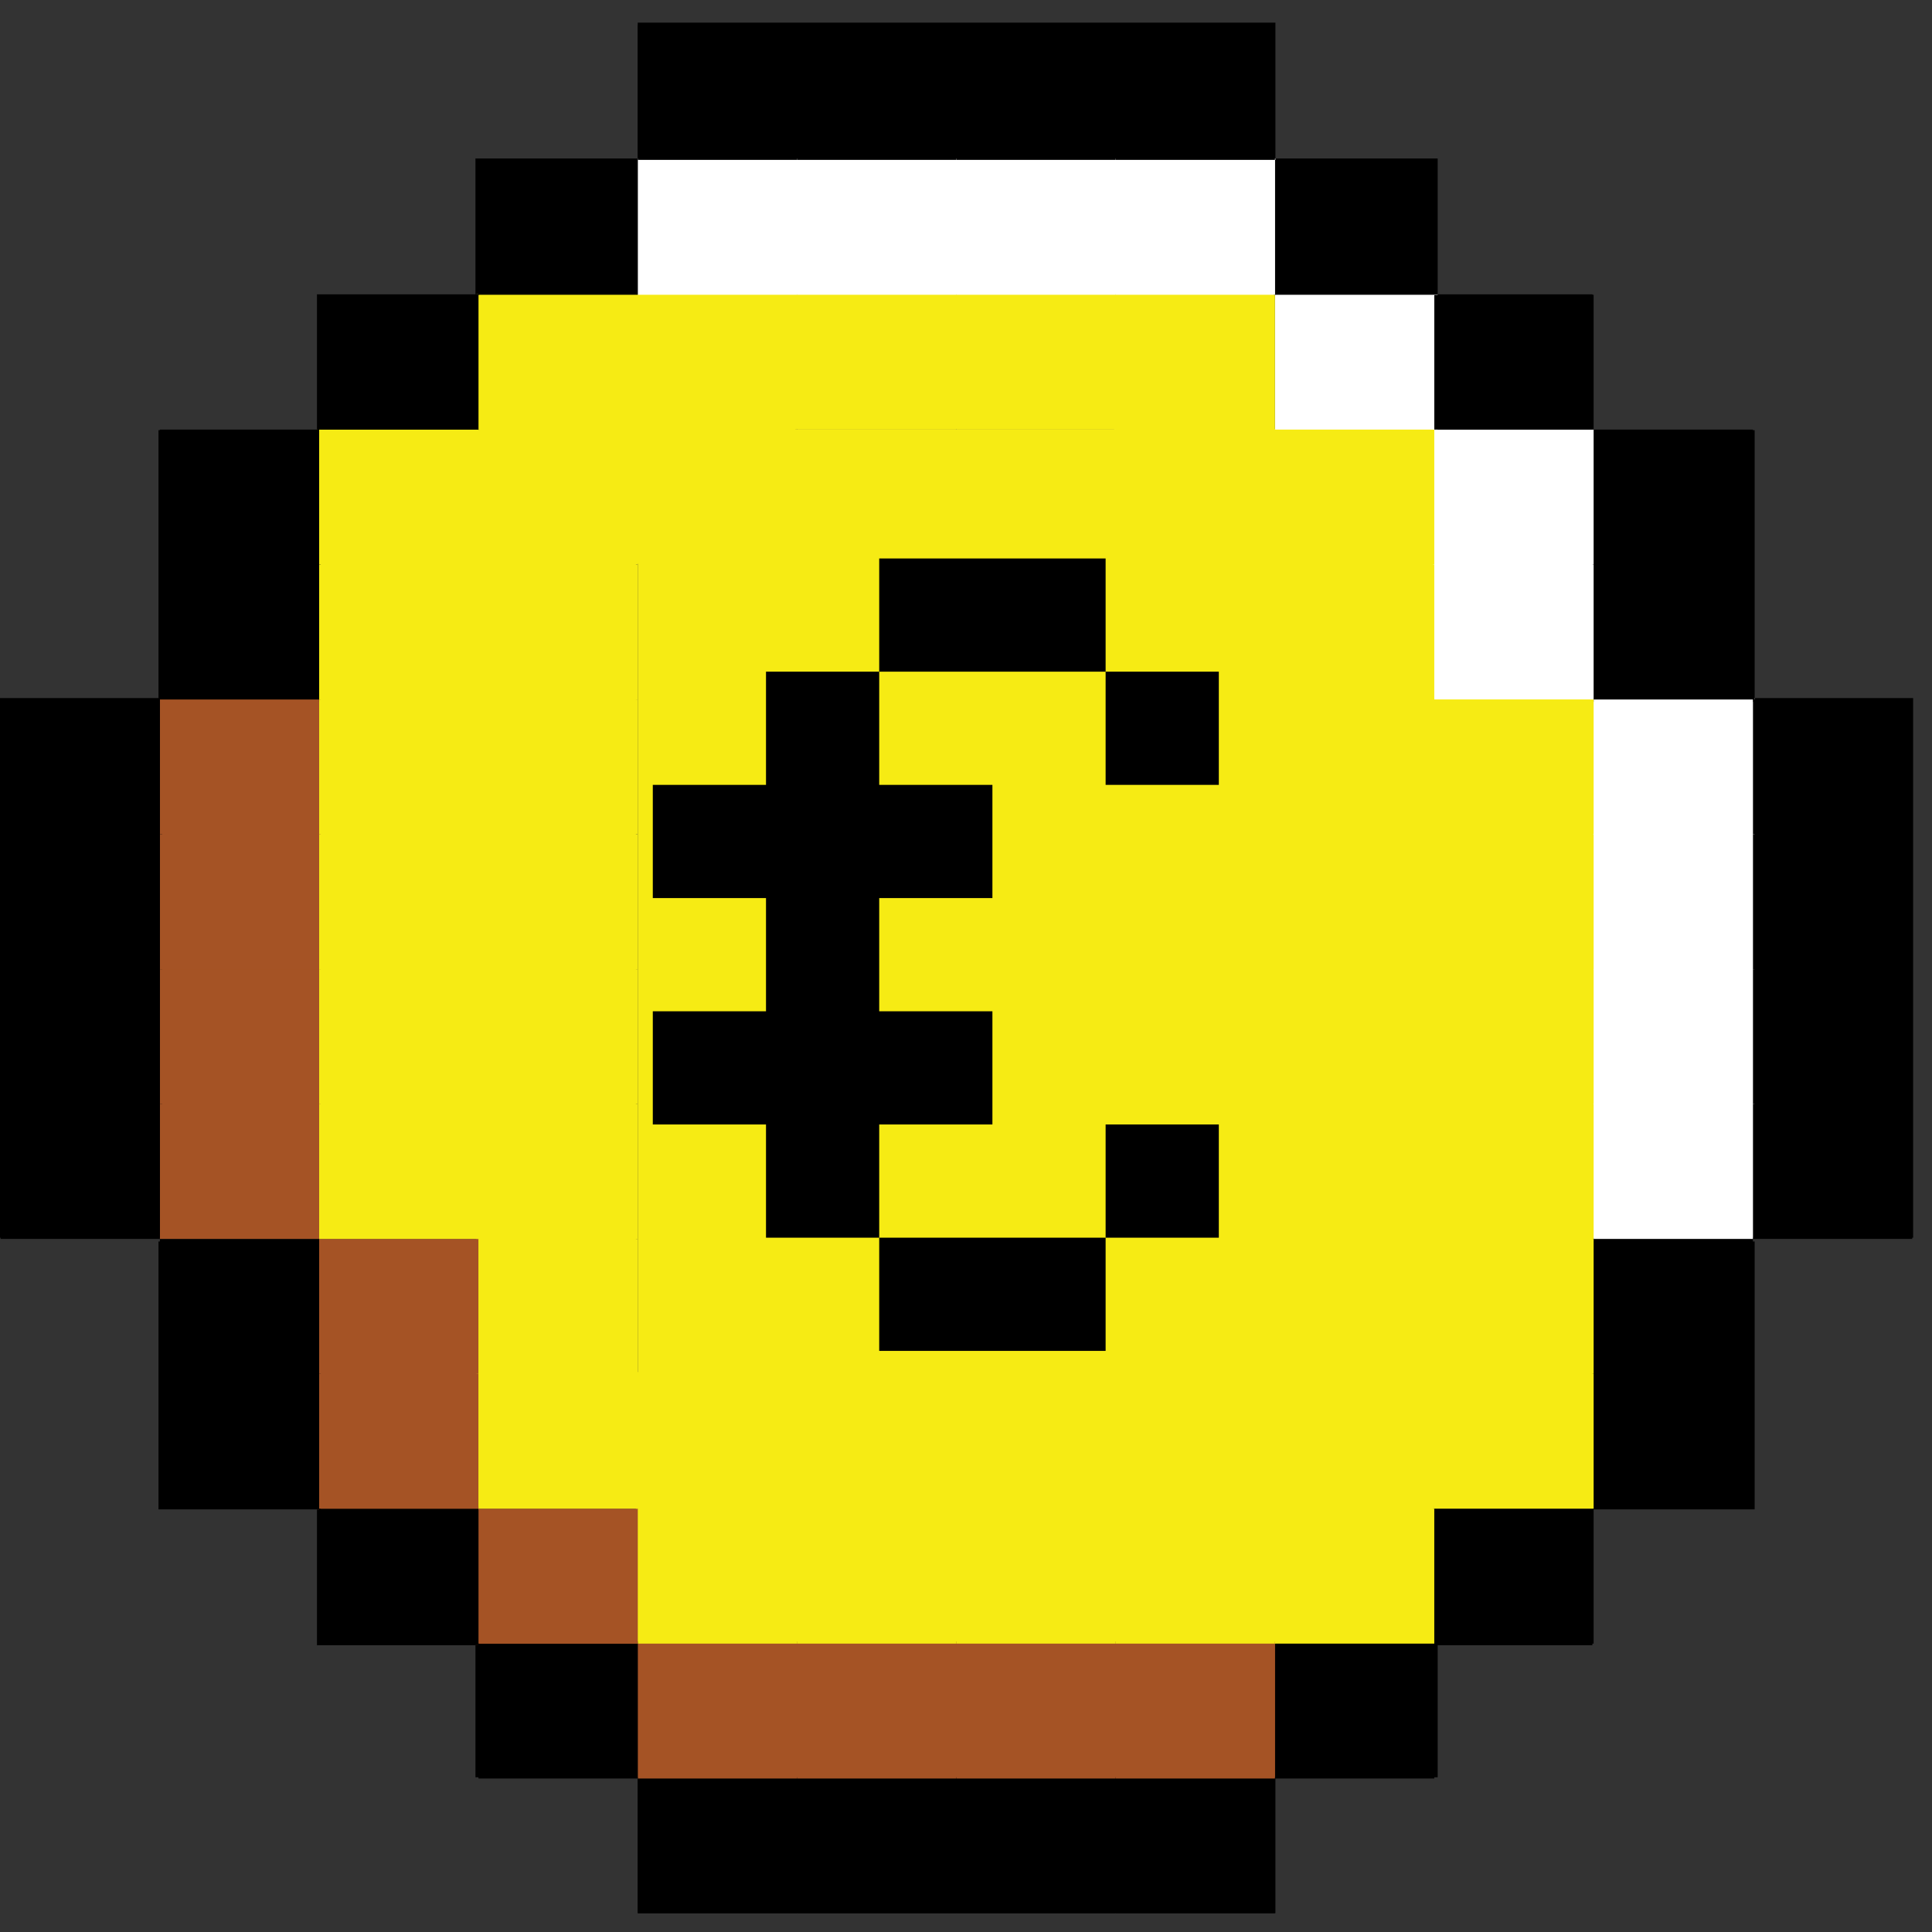 <svg xmlns="http://www.w3.org/2000/svg" width="512" height="512" viewBox="0 0 512 512">
  <rect x="0" y="0" width="512" height="512" fill="#333333" stroke="none"/>
  <g fill="none" transform="translate(0 6)">
    <polygon fill="#000" points="464 250.5 464 286.258 464 322 507 322 507 286.258 507 250.5 507 214.734 507 179 464 179 464 214.734"/>
    <polygon fill="#000" points="422 358.508 422 394 465 394 465 358.508 465 323 422 323"/>
    <polygon fill="#FFF" points="422 214.734 422 250.5 422 286.258 422 322 465 322 465 286.258 465 250.5 465 214.734 465 179 422 179"/>
    <polygon fill="#000" points="422 180 465 180 465 144 465 108 422 108 422 144"/>
    <rect width="43" height="36" x="379" y="394" fill="#000"/>
    <polygon fill="#FFF" points="379 144 379 180 422 180 422 144 422 108 379 108"/>
    <rect width="43" height="36" x="379" y="72" fill="#000"/>
    <rect width="43" height="36" x="338" y="429" fill="#000"/>
    <rect width="43" height="36" x="338" y="72" fill="#FFF"/>
    <rect width="43" height="36" x="338" y="36" fill="#000"/>
    <polygon fill="#FFF" points="295 215.325 295 251.004 295 286.675 295 322.329 295 358 338 358 338 322.329 338 286.675 338 251.004 338 215.325 338 179.679 338 144 295 144 295 179.679"/>
    <polygon fill="#A55325" points="253.495 465 295.762 465 338 465 338 429 295.762 429 253.495 429 211.228 429 169 429 169 465 211.228 465"/>
    <polygon fill="#F6EB14" points="212 144 212 179.679 212 215.325 212 251.004 212 286.675 212 322.329 212 358 254 358 296 358 296 322.329 296 286.675 296 251.004 296 215.325 296 179.679 296 144 254 144"/>
    <polygon fill="#FFF" points="254 144 296 144 296 108 254 108 212 108 212 144"/>
    <polygon fill="#000" points="253.495 36 295.762 36 338 36 338 0 295.762 0 253.495 0 211.228 0 169 0 169 36 211.228 36"/>
    <polygon fill="#000" points="211.228 501 253.495 501 295.762 501 338 501 338 465 295.762 465 253.495 465 211.228 465 169 465 169 501"/>
    <polygon fill="#FFF" points="211.228 72 253.495 72 295.762 72 338 72 338 36 295.762 36 253.495 36 211.228 36 169 36 169 72"/>
    <rect width="43" height="36" x="126" y="429" fill="#000"/>
    <rect width="43" height="36" x="126" y="394" fill="#A55325"/>
    <rect width="43" height="36" x="126" y="36" fill="#000"/>
    <rect width="43" height="36" x="84" y="394" fill="#000"/>
    <polygon fill="#A55325" points="127 358.508 127 323 84 323 84 358.508 84 394 127 394"/>
    <path fill="#F6EB14" d="M84.01,179.106 L84.01,214.787 L84.01,250.5 L84.01,286.213 L84.01,321.894 L126.266,321.894 L126.266,357.606 L126.266,393.287 L168.522,393.287 L168.522,429 L210.749,429 L253.005,429 L295.261,429 L337.488,429 L379.744,429 L379.744,393.287 L422,393.287 L422,357.606 L422,321.894 L422,286.213 L422,250.5 L422,214.787 L422,179.106 L379.734,179.106 L379.734,143.394 L379.734,107.681 L337.478,107.681 L337.478,72 L295.251,72 L252.995,72 L210.739,72 L168.512,72 L126.256,72 L126.256,107.681 L84,107.681 L84,143.394 L84,179.106 L84.01,179.106 Z M252.995,107.681 L295.251,107.681 L295.251,143.394 L337.478,143.394 L337.478,179.106 L337.478,214.787 L337.478,250.5 L337.478,286.213 L337.478,321.894 L337.478,357.606 L295.251,357.606 L295.251,393.287 L252.995,393.287 L210.739,393.287 L210.739,357.606 L168.512,357.606 L168.512,321.894 L168.512,286.213 L168.512,250.5 L168.512,214.787 L168.512,179.106 L168.512,143.394 L210.739,143.394 L210.739,107.681 L252.995,107.681 Z"/>
    <rect width="43" height="36" x="84" y="72" fill="#000"/>
    <polygon fill="#000" points="85 323 42 323 42 358.508 42 394 85 394 85 358.508"/>
    <polygon fill="#A55325" points="85 286.258 85 250.5 85 214.734 85 179 42 179 42 214.734 42 250.5 42 286.258 42 322 85 322"/>
    <polygon fill="#000" points="85 144 85 108 42 108 42 144 42 180 85 180"/>
    <polygon fill="#000" points="43 250.5 43 214.734 43 179 0 179 0 214.734 0 250.5 0 286.258 0 322 43 322 43 286.258"/>
    <rect width="42.228" height="35.726" x="464.526" y="286.596" fill="#000"/>
    <rect width="42.228" height="35.759" x="464.526" y="250.845" fill="#000"/>
    <rect width="42.228" height="35.759" x="464.526" y="215.086" fill="#000"/>
    <rect width="42.228" height="35.726" x="464.526" y="179.36" fill="#000"/>
    <rect width="42.2" height="35.726" x="422.327" y="358.081" fill="#000"/>
    <rect width="42.2" height="35.759" x="422.327" y="322.33" fill="#000"/>
    <rect width="42.2" height="35.726" x="422.327" y="286.596" fill="#FFF"/>
    <rect width="42.2" height="35.759" x="422.327" y="250.845" fill="#FFF"/>
    <rect width="42.2" height="35.759" x="422.327" y="215.086" fill="#FFF"/>
    <rect width="42.2" height="35.726" x="422.327" y="179.36" fill="#FFF"/>
    <rect width="42.2" height="35.759" x="422.327" y="143.602" fill="#000"/>
    <rect width="42.2" height="35.759" x="422.327" y="107.843" fill="#000"/>
    <rect width="42.228" height="35.759" x="380.099" y="393.815" fill="#000"/>
    <rect width="42.228" height="35.726" x="380.099" y="358.081" fill="#F6EB14"/>
    <rect width="42.228" height="35.759" x="380.099" y="322.33" fill="#F6EB14"/>
    <rect width="42.228" height="35.726" x="380.099" y="286.596" fill="#F6EB14"/>
    <rect width="42.228" height="35.759" x="380.099" y="250.845" fill="#F6EB14"/>
    <rect width="42.228" height="35.759" x="380.099" y="215.086" fill="#F6EB14"/>
    <rect width="42.228" height="35.726" x="380.099" y="179.36" fill="#F6EB14"/>
    <rect width="42.228" height="35.759" x="380.099" y="143.602" fill="#FFF"/>
    <rect width="42.228" height="35.759" x="380.099" y="107.843" fill="#FFF"/>
    <rect width="42.228" height="35.726" x="380.099" y="72.117" fill="#000"/>
    <rect width="42.228" height="35.759" x="337.87" y="429.566" fill="#000"/>
    <rect width="42.228" height="35.759" x="337.87" y="393.815" fill="#F6EB14"/>
    <rect width="42.228" height="35.726" x="337.87" y="358.081" fill="#F6EB14"/>
    <rect width="42.228" height="35.759" x="337.87" y="322.33" fill="#F6EB14"/>
    <rect width="42.228" height="35.726" x="337.87" y="286.596" fill="#F6EB14"/>
    <rect width="42.228" height="35.759" x="337.87" y="250.845" fill="#F6EB14"/>
    <rect width="42.228" height="35.759" x="337.87" y="215.086" fill="#F6EB14"/>
    <rect width="42.228" height="35.726" x="337.87" y="179.36" fill="#F6EB14"/>
    <rect width="42.228" height="35.759" x="337.87" y="143.602" fill="#F6EB14"/>
    <rect width="42.228" height="35.759" x="337.87" y="107.843" fill="#F6EB14"/>
    <rect width="42.228" height="35.726" x="337.87" y="72.117" fill="#FFF"/>
    <rect width="42.228" height="35.759" x="337.87" y="36.358" fill="#000"/>
    <rect width="42.2" height="35.726" x="295.671" y="465.324" fill="#000"/>
    <rect width="42.2" height="35.759" x="295.671" y="429.566" fill="#A55325"/>
    <rect width="42.2" height="35.759" x="295.671" y="393.815" fill="#F6EB14"/>
    <rect width="42.2" height="35.726" x="295.671" y="358.081" fill="#F6EB14"/>
    <rect width="42.2" height="35.759" x="295.671" y="322.33" fill="#FFF"/>
    <rect width="42.2" height="35.726" x="295.671" y="286.596" fill="#FFF"/>
    <rect width="42.2" height="35.759" x="295.671" y="250.845" fill="#FFF"/>
    <rect width="42.2" height="35.759" x="295.671" y="215.086" fill="#FFF"/>
    <rect width="42.2" height="35.726" x="295.671" y="179.36" fill="#FFF"/>
    <rect width="42.2" height="35.759" x="295.671" y="143.602" fill="#FFF"/>
    <rect width="42.2" height="35.759" x="295.671" y="107.843" fill="#F6EB14"/>
    <rect width="42.2" height="35.726" x="295.671" y="72.117" fill="#F6EB14"/>
    <rect width="42.2" height="35.759" x="295.671" y="36.358" fill="#FFF"/>
    <rect width="42.2" height="35.759" x="295.671" y=".607" fill="#000"/>
    <rect width="42.228" height="35.726" x="253.442" y="465.324" fill="#000"/>
    <rect width="42.228" height="35.759" x="253.442" y="429.566" fill="#A55325"/>
    <rect width="42.228" height="35.759" x="253.442" y="393.815" fill="#F6EB14"/>
    <rect width="42.228" height="35.759" x="253.442" y="322.33" fill="#F6EB14"/>
    <rect width="42.228" height="35.726" x="253.442" y="286.596" fill="#F6EB14"/>
    <rect width="42.228" height="35.759" x="253.442" y="250.845" fill="#F6EB14"/>
    <rect width="42.228" height="35.759" x="253.442" y="215.086" fill="#F6EB14"/>
    <rect width="42.228" height="35.726" x="253.442" y="179.36" fill="#F6EB14"/>
    <rect width="42.228" height="35.759" x="253.442" y="143.602" fill="#F6EB14"/>
    <rect width="42.228" height="35.759" x="253.442" y="107.843" fill="#FFF"/>
    <rect width="42.228" height="35.726" x="253.442" y="72.117" fill="#F6EB14"/>
    <rect width="42.228" height="35.759" x="253.442" y="36.358" fill="#FFF"/>
    <rect width="42.228" height="35.759" x="253.442" y=".607" fill="#000"/>
    <rect width="42.228" height="35.726" x="211.214" y="465.324" fill="#000"/>
    <rect width="42.228" height="35.759" x="211.214" y="429.566" fill="#A55325"/>
    <rect width="42.228" height="35.759" x="211.214" y="393.815" fill="#F6EB14"/>
    <rect width="42.228" height="35.759" x="211.214" y="322.33" fill="#F6EB14"/>
    <rect width="42.228" height="35.726" x="211.214" y="286.596" fill="#F6EB14"/>
    <rect width="42.228" height="35.759" x="211.214" y="250.845" fill="#F6EB14"/>
    <rect width="42.228" height="35.759" x="211.214" y="215.086" fill="#F6EB14"/>
    <rect width="42.228" height="35.726" x="211.214" y="179.36" fill="#F6EB14"/>
    <rect width="42.228" height="35.759" x="211.214" y="143.602" fill="#F6EB14"/>
    <rect width="42.228" height="35.759" x="211.214" y="107.843" fill="#FFF"/>
    <rect width="42.228" height="35.726" x="211.214" y="72.117" fill="#F6EB14"/>
    <rect width="42.228" height="35.759" x="211.214" y="36.358" fill="#FFF"/>
    <rect width="42.228" height="35.759" x="211.214" y=".607" fill="#000"/>
    <rect width="42.2" height="35.726" x="169.024" y="465.324" fill="#000"/>
    <rect width="42.2" height="35.759" x="169.024" y="429.566" fill="#A55325"/>
    <rect width="42.2" height="35.759" x="169.024" y="393.815" fill="#F6EB14"/>
    <rect width="42.2" height="35.726" x="169.024" y="358.081" fill="#F6EB14"/>
    <rect width="169" height="286" x="169.024" y="107.843" fill="#F6EB14"/>
    <rect width="42.2" height="35.726" x="169.024" y="72.117" fill="#F6EB14"/>
    <rect width="42.2" height="35.759" x="169.024" y="36.358" fill="#FFF"/>
    <rect width="42.2" height="35.759" x="169.024" y=".607" fill="#000"/>
    <rect width="42.228" height="35.759" x="126.796" y="429.566" fill="#000"/>
    <rect width="42.228" height="35.759" x="126.796" y="393.815" fill="#A55325"/>
    <rect width="42.228" height="35.726" x="126.796" y="358.081" fill="#F6EB14"/>
    <rect width="42.228" height="35.759" x="126.796" y="322.33" fill="#F6EB14"/>
    <rect width="42.228" height="35.726" x="126.796" y="286.596" fill="#F6EB14"/>
    <rect width="42.228" height="35.759" x="126.796" y="250.845" fill="#F6EB14"/>
    <rect width="42.228" height="35.759" x="126.796" y="215.086" fill="#F6EB14"/>
    <rect width="42.228" height="35.726" x="126.796" y="179.36" fill="#F6EB14"/>
    <rect width="42.228" height="35.759" x="126.796" y="143.602" fill="#F6EB14"/>
    <rect width="42.228" height="35.759" x="126.796" y="107.843" fill="#F6EB14"/>
    <rect width="42.228" height="35.726" x="126.796" y="72.117" fill="#F6EB14"/>
    <rect width="42.228" height="35.759" x="126.796" y="36.358" fill="#000"/>
    <rect width="42.228" height="35.759" x="84.558" y="393.815" fill="#000"/>
    <rect width="42.228" height="35.726" x="84.558" y="358.081" fill="#A55325"/>
    <rect width="42.228" height="35.759" x="84.558" y="322.33" fill="#A55325"/>
    <rect width="42.228" height="35.726" x="84.558" y="286.596" fill="#F6EB14"/>
    <rect width="42.228" height="35.759" x="84.558" y="250.845" fill="#F6EB14"/>
    <rect width="42.228" height="35.759" x="84.558" y="215.086" fill="#F6EB14"/>
    <rect width="42.228" height="35.726" x="84.558" y="179.36" fill="#F6EB14"/>
    <rect width="42.228" height="35.759" x="84.558" y="143.602" fill="#F6EB14"/>
    <rect width="42.228" height="35.759" x="84.558" y="107.843" fill="#F6EB14"/>
    <rect width="42.228" height="35.726" x="84.558" y="72.117" fill="#000"/>
    <rect width="42.2" height="35.726" x="42.368" y="358.081" fill="#000"/>
    <rect width="42.2" height="35.759" x="42.368" y="322.33" fill="#000"/>
    <rect width="42.2" height="35.726" x="42.368" y="286.596" fill="#A55325"/>
    <rect width="42.2" height="35.759" x="42.368" y="250.845" fill="#A55325"/>
    <rect width="42.2" height="35.759" x="42.368" y="215.086" fill="#A55325"/>
    <rect width="42.2" height="35.726" x="42.368" y="179.36" fill="#A55325"/>
    <rect width="42.2" height="35.759" x="42.368" y="143.602" fill="#000"/>
    <rect width="42.2" height="35.759" x="42.368" y="107.843" fill="#000"/>
    <rect width="42.228" height="35.726" x=".14" y="286.596" fill="#000"/>
    <rect width="42.228" height="35.759" x=".14" y="250.845" fill="#000"/>
    <rect width="42.228" height="35.759" x=".14" y="215.086" fill="#000"/>
    <rect width="42.228" height="35.726" x=".14" y="179.36" fill="#000"/>
    <path fill="#000" d="M293,172 L293,142 L233,142 L233,172 L293,172 Z M233,322 L233,292 L263,292 L263,262 L233,262 L233,232 L263,232 L263,202 L233,202 L233,172 L203,172 L203,202 L173,202 L173,232 L203,232 L203,262 L173,262 L173,292 L203,292 L203,322 L233,322 Z M323,202 L323,172 L293,172 L293,202 L323,202 Z M323,322 L323,292 L293,292 L293,322 L323,322 Z M293,352 L293,322 L233,322 L233,352 L293,352 Z"/>
  </g>
</svg>
